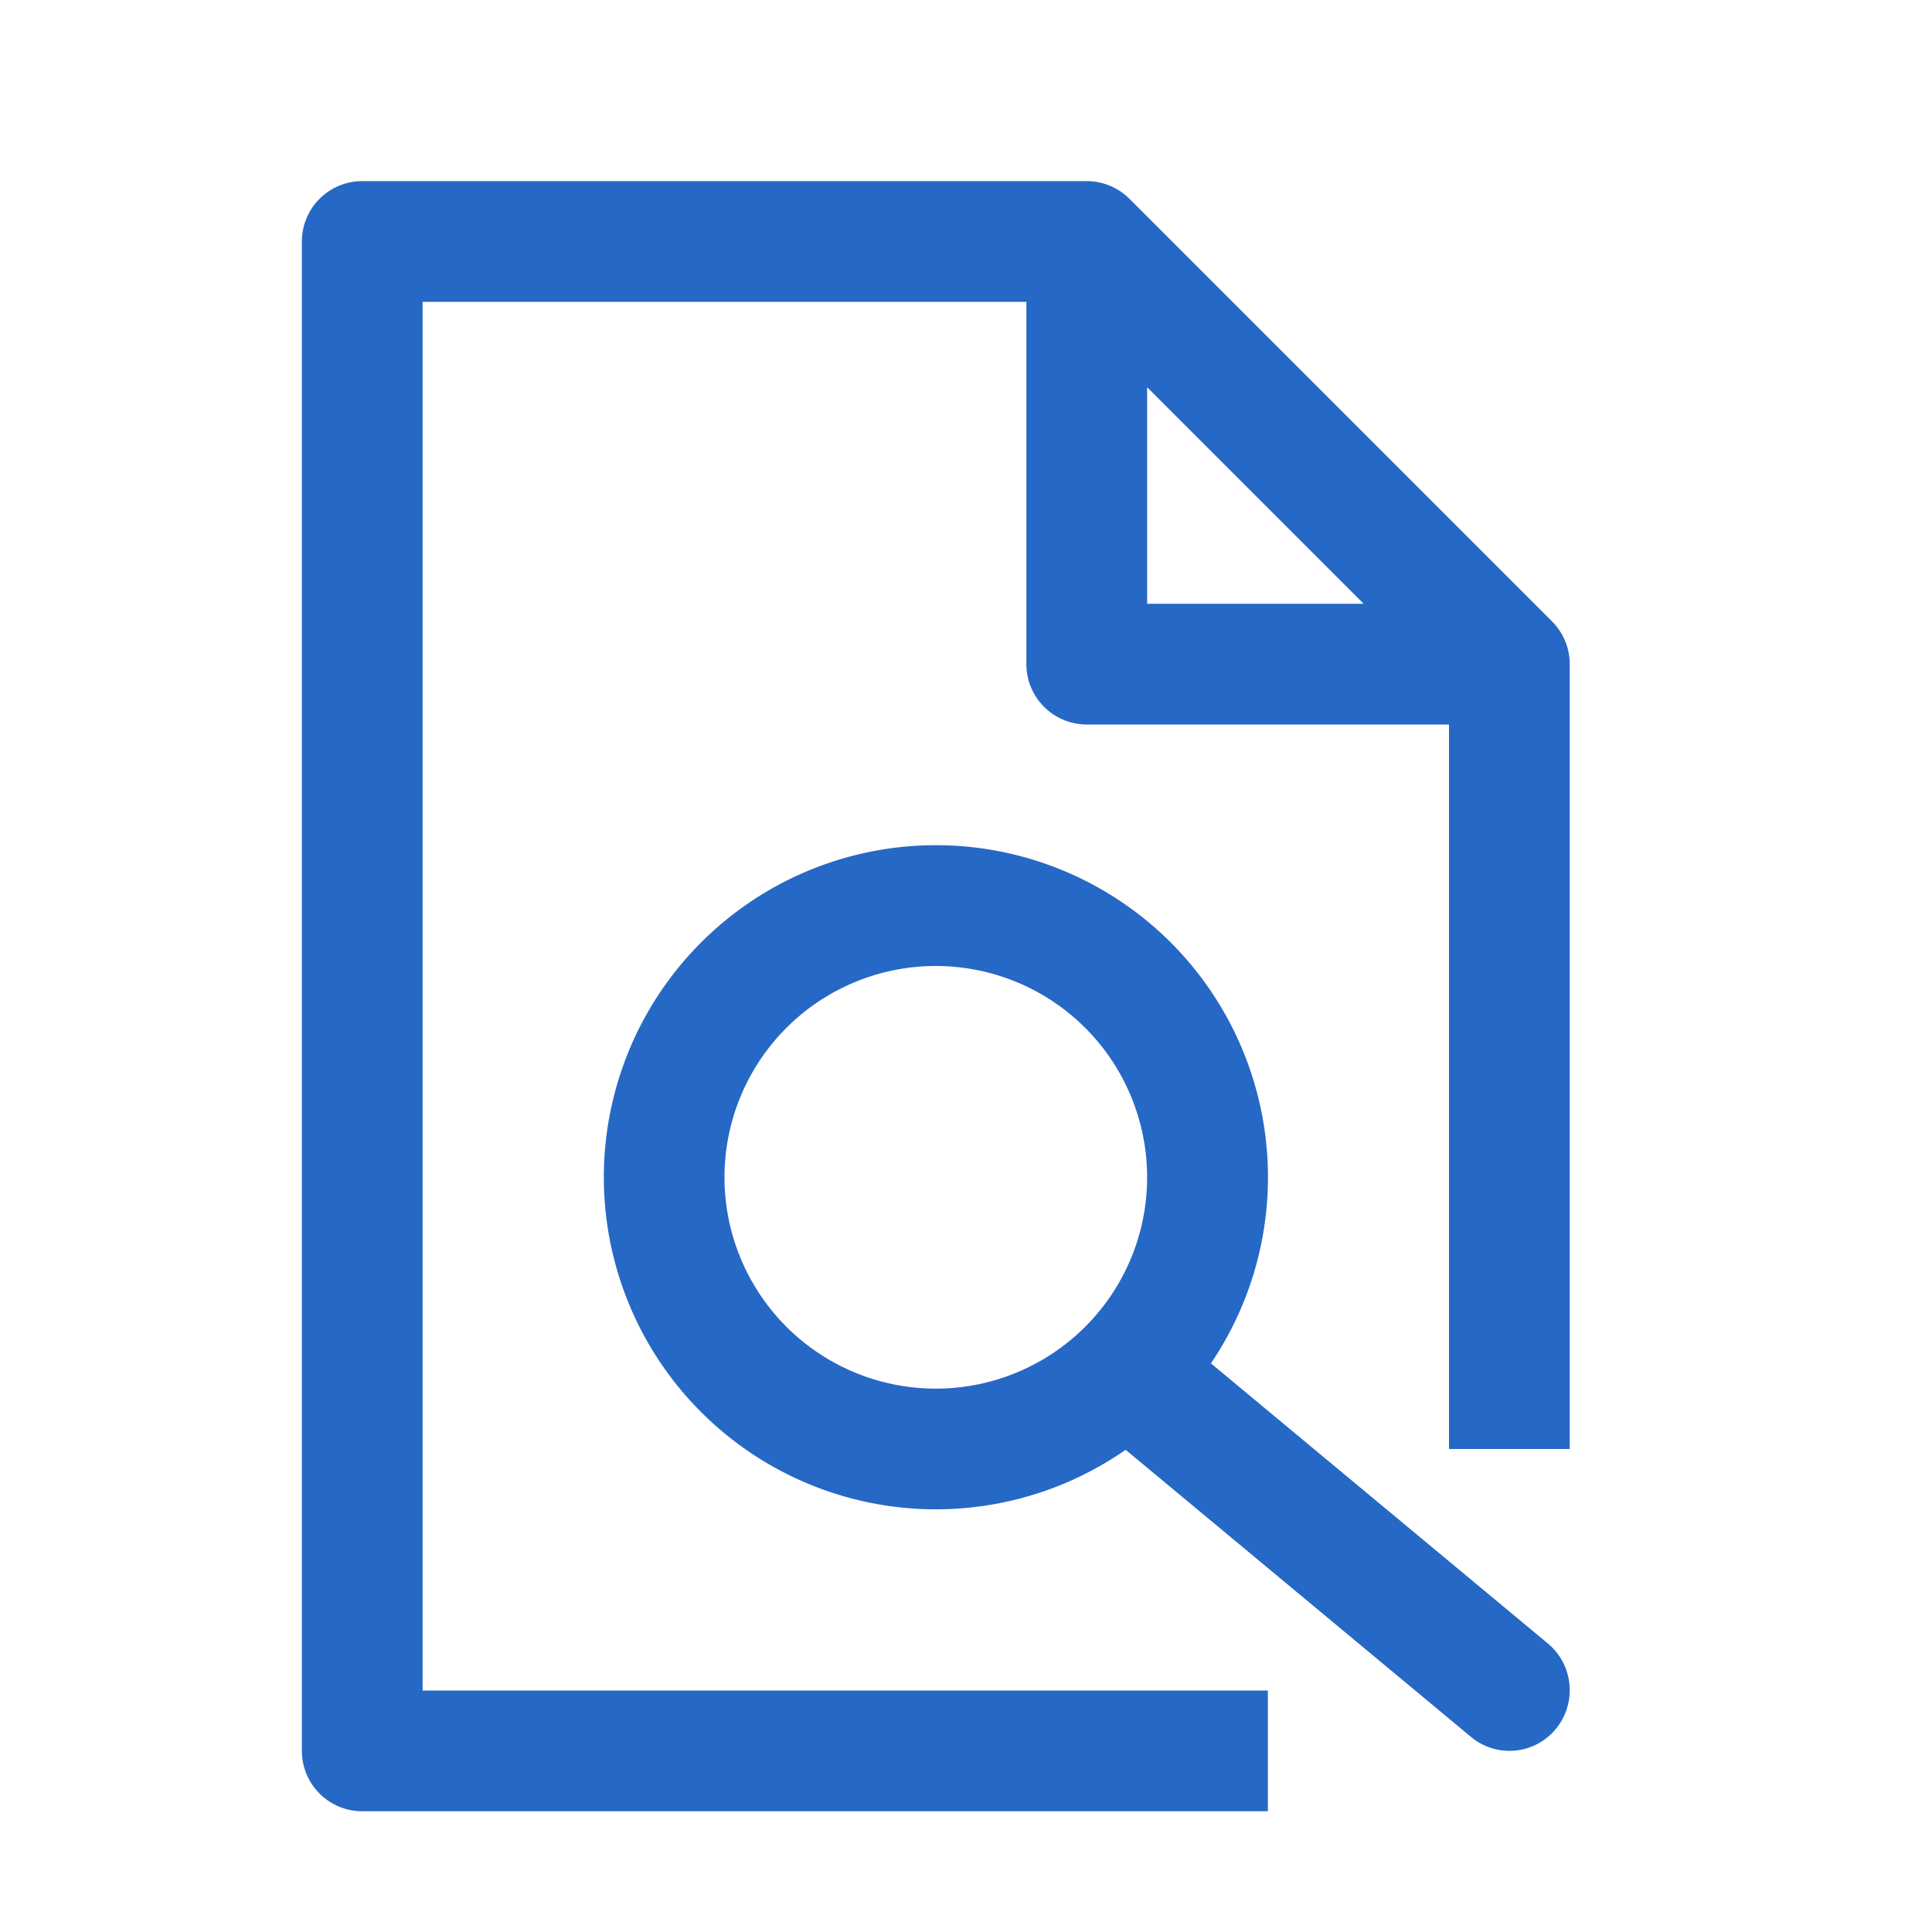 <svg xmlns="http://www.w3.org/2000/svg" fill="none" viewBox="0 0 32 32" class="acv-icon"><path fill="#2668C5" fill-rule="evenodd" d="M7 5h10v6a1 1 0 0 0 1 1h6v12h2V11a1 1 0 0 0-.293-.707l-7-7A1 1 0 0 0 18 3H6a1 1 0 0 0-1 1v25a1 1 0 0 0 1 1h15v-2H7V5Zm12 5V6.414L22.586 10H19Z" clip-rule="evenodd"/><path fill="#2668C5" fill-rule="evenodd" d="m20.056 22.581 5.581 4.64c.425.353.485.986.134 1.414a.994.994 0 0 1-1.405.135l-5.722-4.757a5.5 5.5 0 1 1 1.413-1.432ZM15.5 23a3.5 3.5 0 1 0 0-7 3.5 3.5 0 0 0 0 7Z" clip-rule="evenodd"/></svg>